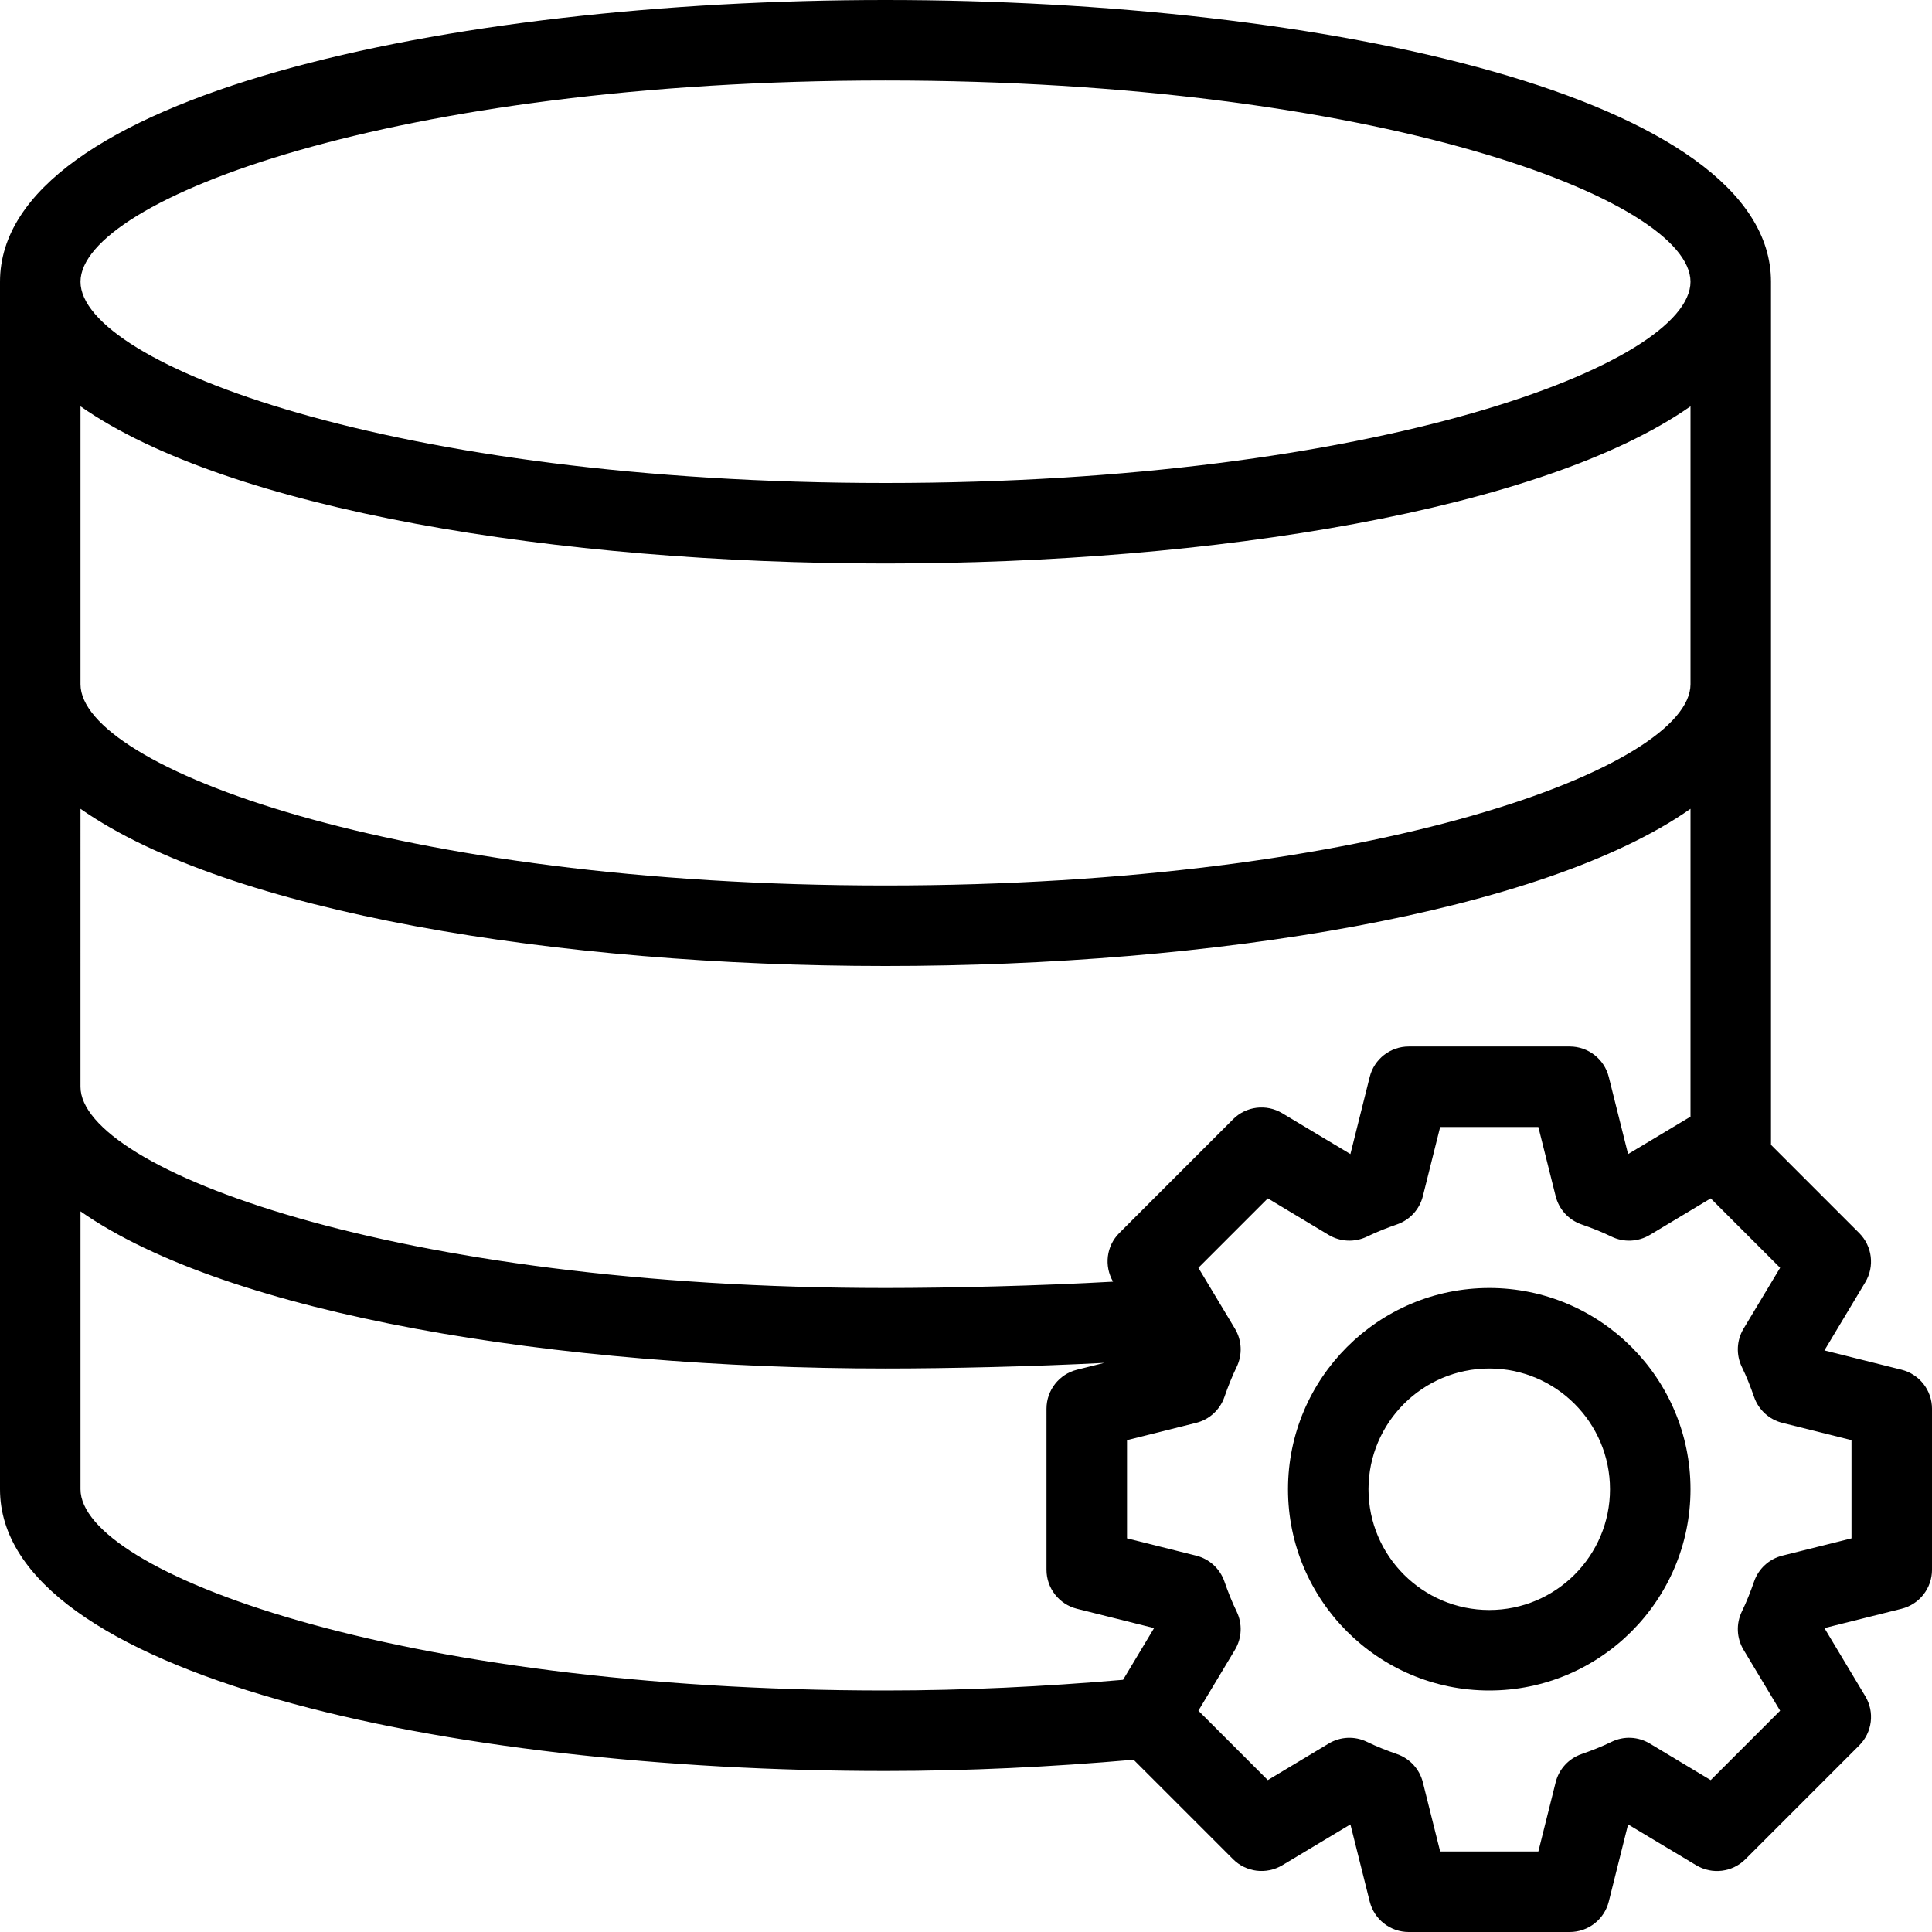 <?xml version="1.0" encoding="iso-8859-1"?>
<!-- Generator: Adobe Illustrator 19.0.0, SVG Export Plug-In . SVG Version: 6.00 Build 0)  -->
<svg version="1.1" id="Capa_1" xmlns="http://www.w3.org/2000/svg" xmlns:xlink="http://www.w3.org/1999/xlink" x="0px" y="0px"
	 viewBox="0 0 512 512" style="enable-background:new 0 0 512 512;" xml:space="preserve">
<g>
	<g>
		<g>
			<path d="M503.927,362.99l-20.438-5.115l10.833-18.063c2.521-4.198,1.854-9.573-1.604-13.031l-23.385-23.385V74.667
				C469.333,25.646,351.281,0,234.667,0S0,25.646,0,74.667v320c0,49.021,118.052,74.667,234.667,74.667
				c21.788,0,43.871-1.07,65.746-2.983l26.368,26.368c3.448,3.438,8.802,4.115,13.031,1.604l18.063-10.833l5.115,20.438
				c1.188,4.74,5.448,8.073,10.344,8.073H416c4.896,0,9.156-3.333,10.344-8.073l5.115-20.438l18.063,10.833
				c4.198,2.521,9.573,1.854,13.031-1.604l30.167-30.167c3.458-3.458,4.125-8.833,1.604-13.031l-10.833-18.063l20.438-5.115
				c4.74-1.188,8.073-5.448,8.073-10.344v-42.667C512,368.438,508.667,364.177,503.927,362.99z M234.667,21.333
				C364.896,21.333,448,52.917,448,74.667S364.896,128,234.667,128S21.333,96.417,21.333,74.667S104.438,21.333,234.667,21.333z
				 M21.333,107.682c39.161,27.44,126.6,41.651,213.333,41.651S408.839,135.122,448,107.682v73.651
				c0,21.75-83.104,53.333-213.333,53.333S21.333,203.083,21.333,181.333V107.682z M21.333,214.349
				C60.495,241.789,147.934,256,234.667,256S408.839,241.789,448,214.349v81.574l-16.542,9.921l-5.115-20.438
				c-1.188-4.74-5.448-8.073-10.344-8.073h-42.667c-4.896,0-9.156,3.333-10.344,8.073l-5.115,20.438l-18.063-10.833
				c-4.208-2.51-9.583-1.865-13.031,1.604l-30.167,30.167c-3.418,3.418-4.056,8.697-1.638,12.871
				c-19.173,1.087-43.039,1.681-60.31,1.681c-130.229,0-213.333-31.583-213.333-53.333V214.349z M297.622,445.167
				c-20.957,1.805-42.096,2.833-62.956,2.833c-130.229,0-213.333-31.583-213.333-53.333v-73.651
				c39.161,27.44,126.6,41.651,213.333,41.651c16.444,0,39.042-0.509,57.984-1.491l-7.245,1.814
				c-4.74,1.188-8.073,5.448-8.073,10.344V416c0,4.896,3.333,9.156,8.073,10.344l20.438,5.115L297.622,445.167z M490.667,407.677
				l-18.323,4.583c-3.479,0.865-6.292,3.427-7.479,6.823c-0.948,2.729-1.99,5.396-3.25,7.979c-1.573,3.25-1.406,7.063,0.448,10.156
				l9.688,16.135l-18.396,18.396l-16.135-9.688c-3.104-1.865-6.906-2.042-10.156-0.448c-2.583,1.26-5.25,2.302-7.979,3.25
				c-3.396,1.188-5.958,4-6.823,7.479l-4.583,18.323h-26.021l-4.583-18.323c-0.865-3.479-3.427-6.292-6.823-7.479
				c-2.729-0.948-5.396-1.99-7.979-3.25c-3.25-1.583-7.073-1.417-10.156,0.448l-16.135,9.688l-18.396-18.396l9.688-16.135
				c1.854-3.094,2.021-6.906,0.448-10.156c-1.26-2.583-2.302-5.25-3.25-7.979c-1.188-3.396-4-5.958-7.479-6.823l-18.323-4.583
				v-26.021l18.323-4.583c3.479-0.865,6.292-3.427,7.479-6.823c0.948-2.729,1.99-5.396,3.25-7.979
				c1.573-3.25,1.406-7.063-0.448-10.156l-9.688-16.135l18.396-18.396l16.135,9.688c3.083,1.844,6.885,2.021,10.156,0.448
				c2.583-1.26,5.25-2.302,7.979-3.25c3.396-1.188,5.958-4,6.823-7.479l4.583-18.323h26.021l4.583,18.323
				c0.865,3.479,3.427,6.292,6.823,7.479c2.729,0.948,5.396,1.99,7.979,3.25c3.26,1.583,7.052,1.396,10.156-0.448l16.135-9.688
				l18.396,18.396l-9.688,16.135c-1.854,3.094-2.021,6.906-0.448,10.156c1.26,2.583,2.302,5.25,3.25,7.979
				c1.188,3.396,4,5.958,7.479,6.823l18.323,4.583V407.677z"/>
			<path d="M394.667,341.333c-29.406,0-53.333,23.927-53.333,53.333S365.26,448,394.667,448S448,424.073,448,394.667
				S424.073,341.333,394.667,341.333z M394.667,426.667c-17.646,0-32-14.354-32-32s14.354-32,32-32s32,14.354,32,32
				S412.313,426.667,394.667,426.667z"/>
		</g>
	</g>
</g>
<g>
</g>
<g>
</g>
<g>
</g>
<g>
</g>
<g>
</g>
<g>
</g>
<g>
</g>
<g>
</g>
<g>
</g>
<g>
</g>
<g>
</g>
<g>
</g>
<g>
</g>
<g>
</g>
<g>
</g>
</svg>
